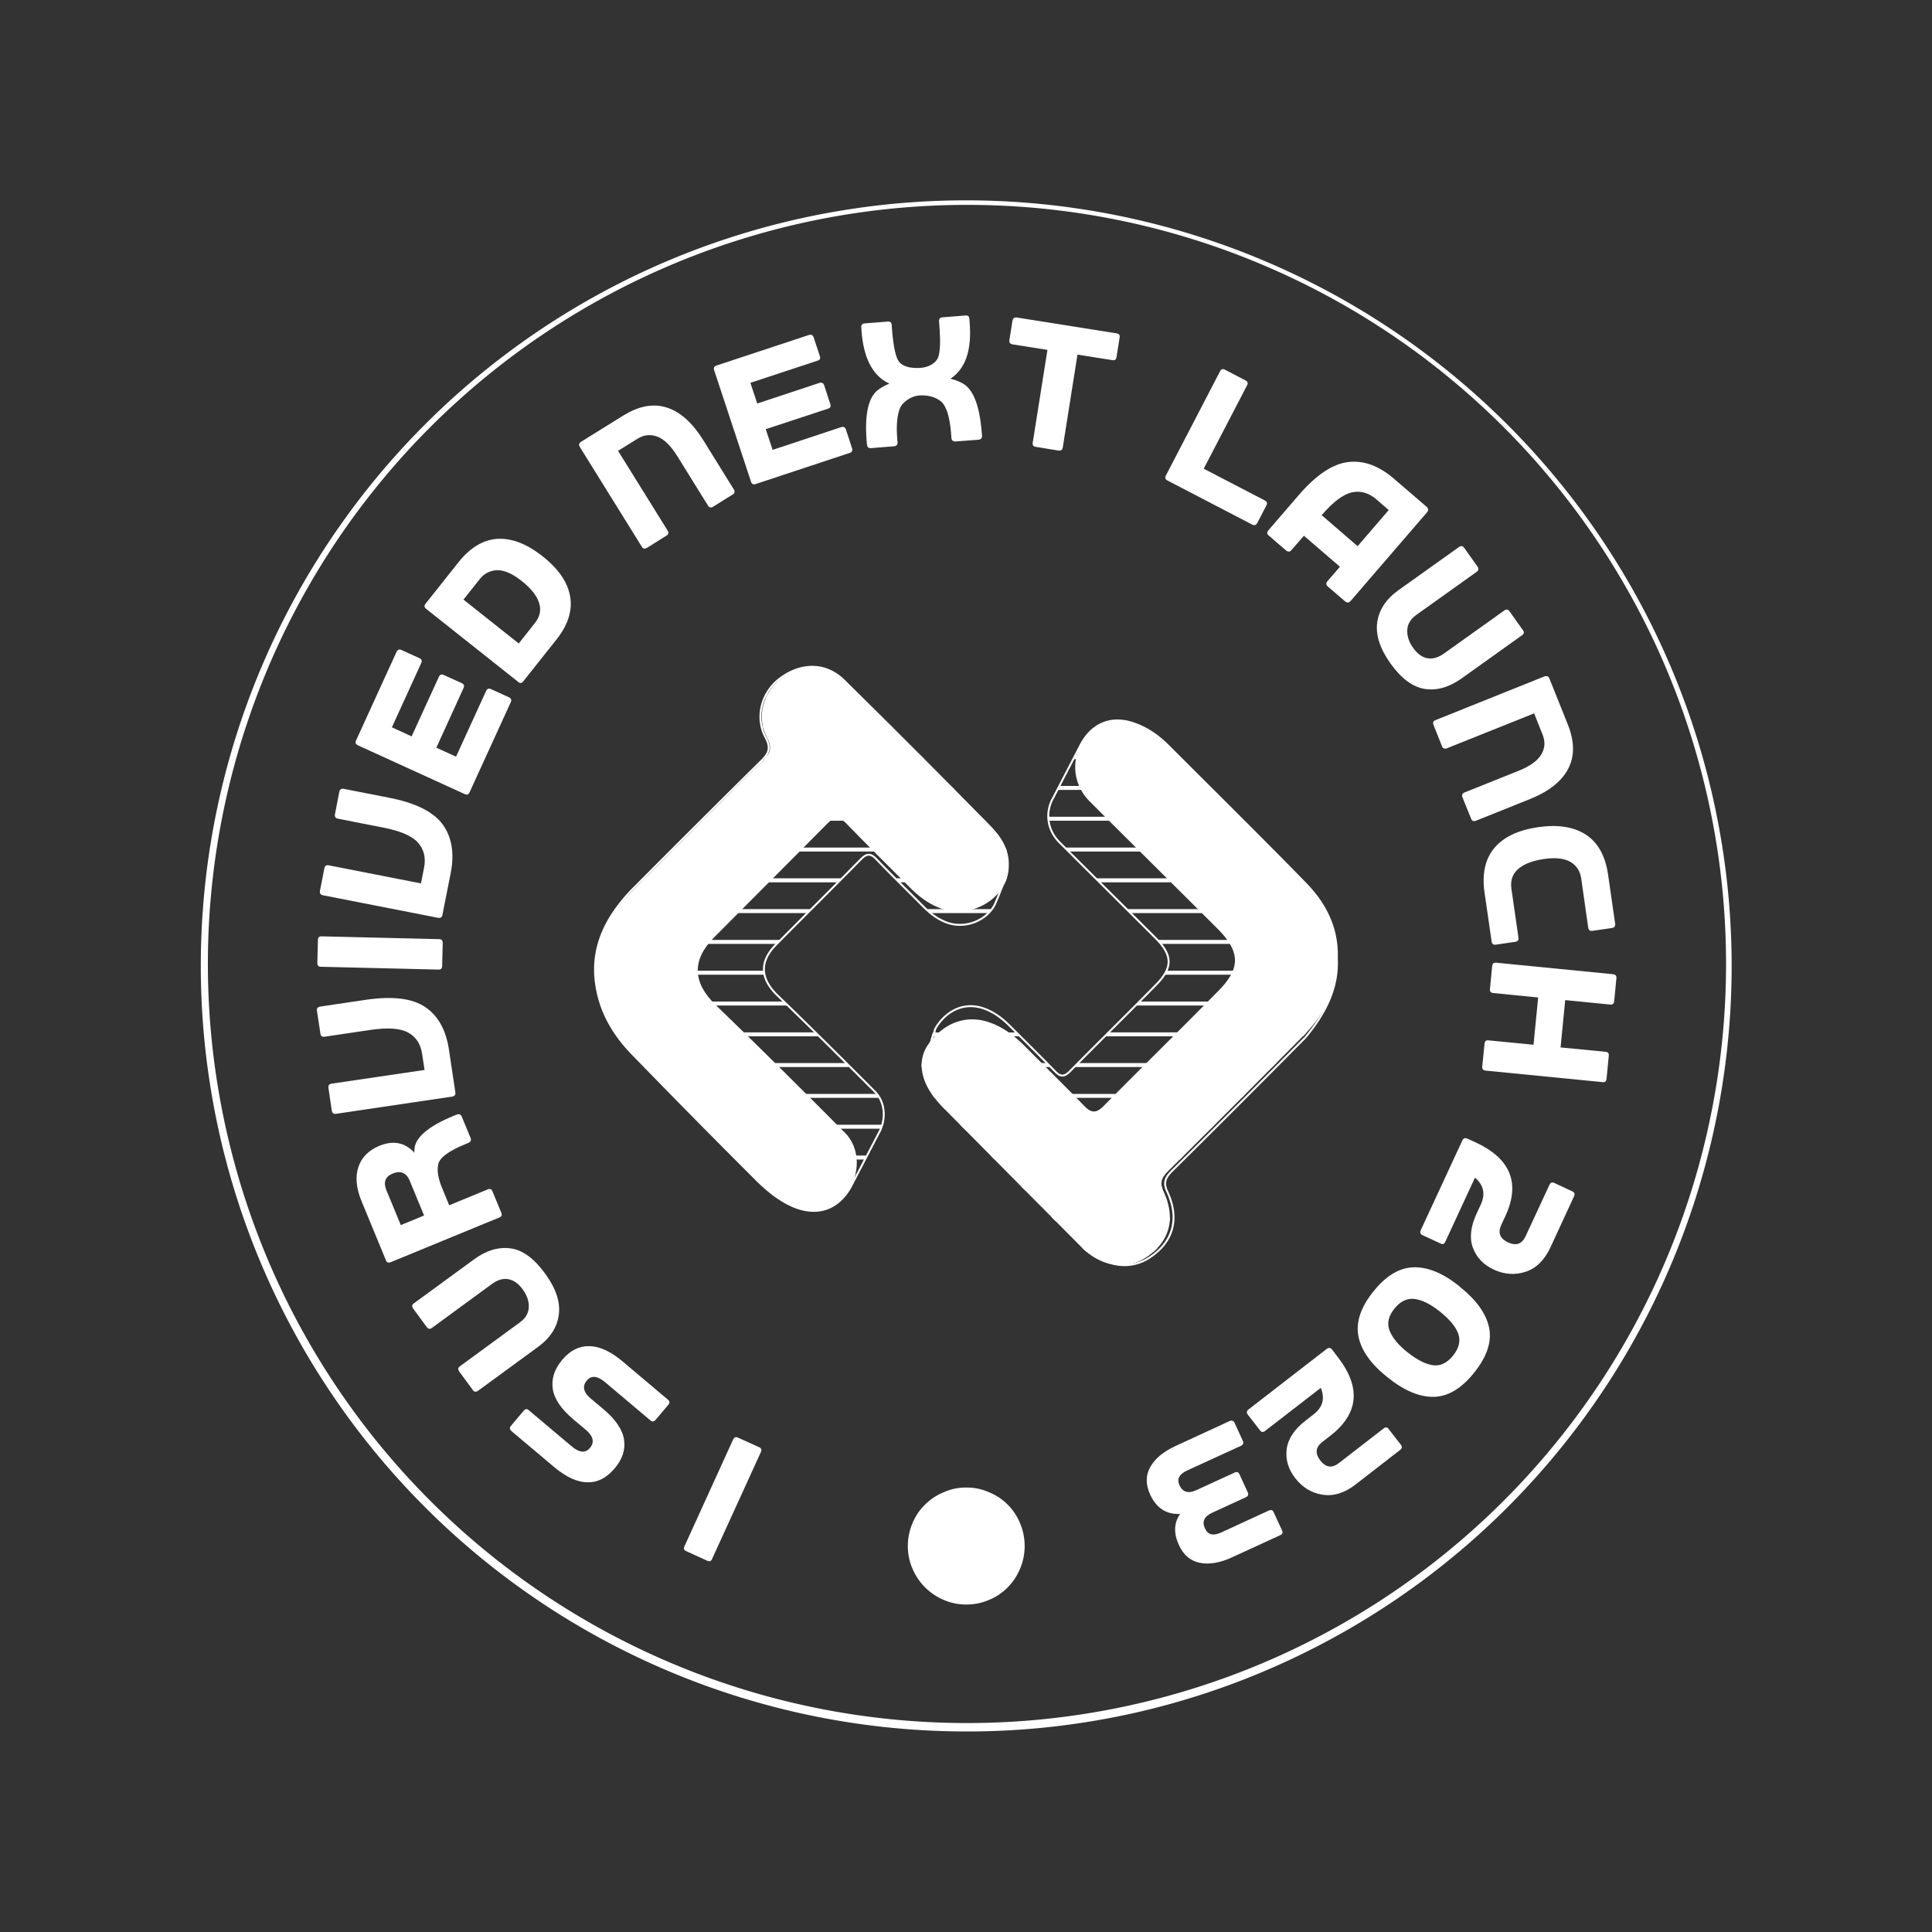 <svg xmlns="http://www.w3.org/2000/svg" viewBox="0 0 2000 2000"><rect x="0" y="0" width="2000" height="2000" fill="#333333" stroke="none"/><defs><style>.cls-1{fill:#fff;}.cls-2{fill:none;stroke:#fff;stroke-linecap:round;stroke-linejoin:round;stroke-width:2px;}</style></defs><title>Label2</title><g id="Layer_6" data-name="Layer 6"><path class="cls-1" d="M1000,1792.4A792.6,792.6,0,0,1,691.5,269.9a792.6,792.6,0,0,1,617,1460.2A787,787,0,0,1,1000,1792.4Zm0-1580.3A785.8,785.8,0,1,0,1306.7,274,783.2,783.2,0,0,0,1000,212.1Z"/><path class="cls-2" d="M978.2,954.3c20.4,8.6,44.1-1.5,52.2-19.2a.3.3,0,0,0,.1-.2v-.2a.4.4,0,0,0,.1-.3c.1,0,.1-.1.1-.2s.1-.1.1-.2.1-.1.1-.2.1-.1.1-.2.1-.1.1-.2v-.2a1475149645054.5,1475149645054.5,0,0,0,.3-.6c0-.1.1-.2.1-.3a327811032234.4,327811032234.4,0,0,1,.2-.4v-.2c0-.1.1-.1.1-.2s.1-.1.1-.2.1-.1.1-.2a327811032234.6,327811032234.6,0,0,0,.2-.4.3.3,0,0,1,.1-.2c0-.1.1-.2.1-.3a245858274175.9,245858274175.9,0,0,1,.2-.4.3.3,0,0,0,.1-.2c0-.1.1-.1.1-.2s.1-.1.1-.2.1-.1.1-.2a.3.3,0,0,1,.1-.2v-.2a.3.3,0,0,1,.1-.2c0-.1.1-.2.1-.3a.3.3,0,0,0,.1-.2v-.2a.3.3,0,0,1,.1-.2c0-.1,0-.1.1-.2v-.2c0-.1,0-.1.1-.2s0-.2.1-.2,0-.2.1-.2,0-.2.1-.2a.4.4,0,0,1,.1-.3.3.3,0,0,1,.1-.2v-.2a.3.3,0,0,1,.1-.2c0-.1,0-.1.1-.2s0-.1.1-.2,0-.1.1-.2,0-.2.1-.2,0-.2.1-.2,0-.2.1-.2a.4.4,0,0,1,.1-.3,614645685391.2,614645685391.2,0,0,0,.3-.6v-.6a245858274175.9,245858274175.9,0,0,1,.2-.4.3.3,0,0,0,.1-.2.4.4,0,0,0,.1-.3c.1,0,.1-.1.1-.2s.1-.1.1-.2.1-.1.1-.2.1-.1.1-.2.1-.1.1-.2.1-.1.1-.2a.3.3,0,0,0,.1-.2v-.2a.4.4,0,0,0,.1-.3c.1,0,.1-.1.1-.2s.1-.1.1-.2.1-.1.1-.2.1-.1.1-.2.1-.1.1-.2v-.2a245858274175.9,245858274175.9,0,0,0,.2-.4v-.2c0-.1.1-.2.1-.3a327811032234.6,327811032234.6,0,0,1,.2-.4v-.2c0-.1.1-.1.1-.2s.1-.1.1-.2.1-.1.1-.2a327811032234.5,327811032234.5,0,0,0,.2-.4.3.3,0,0,1,.1-.2c0-.1.1-.2.1-.3a245858274176,245858274176,0,0,1,.2-.4.3.3,0,0,0,.1-.2c0-.1.1-.1.1-.2s.1-.1.1-.2.1-.1.1-.2a.3.3,0,0,1,.1-.2v-.2a42.6,42.6,0,0,0,4-17.8c.6-16.7-7.7-29.7-18.5-40.7q-75-76.5-151.3-151.6c-18.4-18.1-44-17.9-65.6-1.7-19,14.3-26.3,40.1-14.8,61.4,6,11.3,2.6,17-5.2,24.6q-67.4,66.6-134.4,134C627,950,610.4,982,617.7,1022.6c4.8,27.1,18.4,49.5,37.4,68.9q63.4,65.3,127.8,129.6c11.2,11.1,23.4,21.3,38.2,27.7,21.9,9.2,42,5,55.8-14.2a49.6,49.6,0,0,0,4.6-7.6l.3-.6.3-.5.3-.6.3-.5.3-.6.3-.5a1.4,1.4,0,0,1,.2-.6l.3-.6.3-.5.3-.6.3-.5.3-.6.3-.5.3-.6.3-.5c0-.2.2-.4.2-.6l.3-.5.3-.6.3-.6.3-.5.3-.6.3-.5.3-.6.3-.5.3-.6c0-.2.1-.3.2-.5l.3-.6.3-.5.3-.6.3-.6.3-.5.3-.6.3-.5.3-.6c0-.2.2-.3.2-.5l.3-.6.3-.5.3-.6.3-.5.3-.6.3-.6.3-.5.3-.6a.8.8,0,0,0,.2-.5l.3-.6.3-.5.3-.6.3-.5.3-.6.3-.5.3-.6.3-.6.3-.5c0-.2.2-.4.2-.6l.3-.5.3-.6.3-.5.3-.6.3-.5.3-.6.3-.5.3-.6a1.4,1.4,0,0,0,.2-.6l.3-.5.3-.6.3-.5.3-.6.3-.5.3-.6.3-.5.3-.6.3-.5c0-.2.2-.4.2-.6l.3-.6.3-.5.3-.6.3-.5.3-.6.3-.5.3-.6.3-.5a1.4,1.4,0,0,0,.2-.6l.3-.5.3-.6.3-.6.3-.5.3-.6.3-.5.3-.6.3-.5.3-.6c0-.2.2-.4.2-.5l.3-.6.3-.5.3-.6.3-.6.3-.5.3-.6.3-.5.3-.6c7-13.8,5.7-30.9-4.9-41.5-33.4-33.5-66.9-66.9-100.8-99.6-17.9-17.3-19-35-1.2-52.8,29.1-29.4,58.6-58.6,87.6-88.1,5.8-5.9,9.9-6.5,15.9-.2,16.2,16.9,33,33.2,49.5,49.9C962.9,945.5,970,950.9,978.2,954.3Z"/><path class="cls-2" d="M1383.9,992.4c1.1-31.9-12.1-57-32.6-78-47-48.2-94.9-95.4-142.5-143-10.3-10.2-22-18.2-35.8-22.8-21.4-7.2-40.6-.5-52.6,19.4-.8,1.3-1.5,2.7-2.2,4l-.3.5a1.4,1.4,0,0,0-.2.6l-.3.6-.3.5-.3.6-.3.5-.3.6-.3.5-.3.6-.3.6a.8.8,0,0,0-.2.5l-.3.6-.3.5-.3.6-.3.5-.3.6-.3.6-.3.5-.3.6c-.1.2-.2.3-.2.5l-.3.6-.3.5-.3.6-.3.6-.3.5-.3.6-.3.5-.3.6a1.7,1.7,0,0,0-.2.5l-.3.6-.3.6-.3.5-.3.6-.3.5-.3.6-.3.5-.3.6a1.4,1.4,0,0,0-.2.6l-.3.5-.3.6-.3.5-.3.6-.3.5-.3.6-.3.6-.3.5a1.4,1.4,0,0,0-.2.6l-.3.5-.3.6-.3.5-.3.6-.3.6-.3.5-.3.6-.3.5a1.4,1.4,0,0,0-.2.6l-.3.5-.3.6-.3.6-.3.5-.3.6-.3.5-.3.6-.3.5a1.4,1.4,0,0,0-.2.6l-.3.6-.3.5-.3.6-.3.5-.3.6-.3.5-.3.6-.3.6a.8.8,0,0,0-.2.5l-.3.6-.3.5-.3.6-.3.5-.3.6-.3.6-.3.5-.3.6c-.1.2-.2.3-.2.5l-.3.6-.3.5-.3.6-.3.6-.3.5-.3.6-.3.5-.3.6a1.7,1.7,0,0,0-.2.5l-.3.6-.3.6-.3.5-.3.6-.3.5-.3.6-.3.5-.3.6c-7.4,14.5-4.8,31.9,7.2,44,33.1,33.1,66.4,66,99.6,99.2,17.8,17.8,18.3,30.6.8,48.4-29.6,30.2-59.8,59.7-89.4,89.8-5.6,5.6-9.6,5.9-15.2.1-15.5-16-31.4-31.6-47.2-47.4-7.6-7.6-16.2-14.1-26.6-17.8-18.1-6.4-36.1.1-48.1,17.4a30,30,0,0,0-2.6,4.6c0,.1-.1.1-.1.2v.4c0,.1-.1.2-.1.3v.6c-.1.1-.1.1-.1.2a.3.3,0,0,0-.1.2v.2a.4.4,0,0,0-.1.3c-.1,0-.1.1-.1.2s-.1.1-.1.2l-.2.2v.2c0,.1,0,.2-.1.2s0,.2-.1.2,0,.2-.1.2a.4.4,0,0,1-.1.3.3.3,0,0,1-.1.2v.2c0,.1-.1.1-.1.2s-.1.1-.1.2v.2a.3.3,0,0,1-.1.2c0,.1-.1.2-.1.3v.4c0,.1-.1.1-.1.2s-.1.1-.1.2v.4a.4.4,0,0,0-.1.3c-.1,0-.1.1-.1.2s-.1.1-.1.2-.1.1-.1.2l-.2.2c0,.1,0,.2-.1.2s0,.2-.1.2a.4.4,0,0,1-.1.3.3.3,0,0,1-.1.2.3.3,0,0,1-.1.2v.6a.3.3,0,0,1-.1.2c0,.1-.1.2-.1.3v.4a.3.3,0,0,0-.1.2c0,.1-.1.1-.1.2v.2a.3.3,0,0,1-.1.2v.2a.4.4,0,0,0-.1.3c-.1,0-.1.1-.1.2s-.1.1-.1.2-.1.1-.1.2v.2c-.1.1-.1.2-.2.2s0,.2-.1.2a.4.4,0,0,1-.1.3.3.3,0,0,1-.1.2v.6c0,.1,0,.2-.1.2a.3.3,0,0,1-.1.2v.5a.3.3,0,0,0-.1.2c0,.1-.1.1-.1.2v.2a.3.3,0,0,1-.1.2.3.3,0,0,1-.1.2v.2a.4.4,0,0,0-.1.3c-.1,0-.1.1-.1.2s-.1.1-.1.2v.6c-.1.1-.1.2-.2.2a.4.4,0,0,1-.1.3v.6c0,.1,0,.1-.1.2s0,.2-.1.2,0,.2-.1.2v.3a491716548352.1,491716548352.1,0,0,1-.2.4v.2c0,.1-.1.1-.1.2a.3.3,0,0,1-.1.2v.5a.3.3,0,0,0-.1.2c-.1,0-.1.1-.1.2-6.7,14.6-3.2,32.4,10.1,49.2a131.3,131.3,0,0,0,12.3,13.5q70,70.8,140,141.2c19.9,20,46,24,66.6,10.4,24.2-15.9,31.2-40,18.2-68-4.9-10.2-1.2-15.7,5.6-22.3q69-68.4,137.4-137.5C1370.2,1051.2,1385.5,1024.7,1383.9,992.4Z"/><path class="cls-1" d="M892.7,722.1H793a31.7,31.7,0,0,1,2.1-4.1h93.5Z"/><path class="cls-1" d="M920.7,749.9a52.9,52.9,0,0,1,4.1,4.1H790.2a33.8,33.8,0,0,1-.9-4.1Z"/><path class="cls-1" d="M1185.5,754h-52.8a37.3,37.3,0,0,1,6.5-4.1h37.3A60.7,60.7,0,0,1,1185.5,754Z"/><path class="cls-1" d="M952.7,781.7c1.4,1.4,2.7,2.8,4.1,4.1H791.3a24.6,24.6,0,0,0,3.4-4.1Z"/><path class="cls-1" d="M1223.2,785.8H1111l.3-.4.3-.6.3-.5c.1-.3.2-.4.2-.6a.9.9,0,0,0,.3-.6,1.3,1.3,0,0,0,.3-.5l.3-.6.2-.3h105.9Z"/><path class="cls-1" d="M984.4,813.6l4.1,4.1H759.2l4.2-4.1Z"/><path class="cls-1" d="M1255.2,817.7H1094.5l.3-.6.3-.5.3-.6.3-.6.3-.5.3-.6c.1-.2.2-.3.2-.5a.3.3,0,0,0,.1-.2h154.5C1252.5,815,1253.8,816.4,1255.2,817.7Z"/><path class="cls-1" d="M1015.8,845.5c1.4,1.4,2.8,2.7,4.1,4.1H727.1l4.2-4.1Z"/><path class="cls-1" d="M1287.2,849.6H1085.5a28.3,28.3,0,0,1-.3-4.1h197.9Z"/><path class="cls-1" d="M1040.9,877.4a28.6,28.6,0,0,1,1.5,4.1H695.2l4.1-4.1Z"/><path class="cls-1" d="M1318.9,881.5H1106.3l-4.1-4.1h212.6C1316.2,878.7,1317.6,880.1,1318.9,881.5Z"/><path class="cls-1" d="M667.5,909.2H871.7l-4,4.2H663.4Z"/><path class="cls-1" d="M1042.2,909.2c-.5,1.4-1,2.8-1.6,4.2H930.8l-4.1-4.2Z"/><path class="cls-1" d="M1350.3,913.4h-212l-4.1-4.2h212.1Z"/><path class="cls-1" d="M638.2,941.1H839.9c-1.3,1.4-2.7,2.8-4.1,4.1H635.2C636.1,943.9,637.1,942.5,638.2,941.1Z"/><path class="cls-1" d="M1026.8,941.1a35.8,35.8,0,0,1-3.5,4.1h-60a44.5,44.5,0,0,1-4.7-4.1Z"/><path class="cls-1" d="M1373.8,945.2H1170.3c-1.3-1.4-2.7-2.7-4.1-4.1h205.4Z"/><path class="cls-1" d="M621,973H808.1l-4.1,4.1H619.7C620.1,975.7,620.5,974.4,621,973Z"/><path class="cls-1" d="M1383.3,977.1H1201.8c-1.1-1.3-2.3-2.7-3.7-4.1h184.6C1382.9,974.4,1383.2,975.7,1383.3,977.1Z"/><path class="cls-1" d="M790.9,1004.9a19.9,19.9,0,0,0,.5,4.1H616.1c-.1-1.4-.1-2.8-.1-4.1Z"/><path class="cls-1" d="M1383.7,1004.9c-.1,1.3-.3,2.7-.5,4.1H1205.4c.8-1.4,1.6-2.8,2.2-4.1Z"/><path class="cls-1" d="M811.4,1036.8l4.2,4.1H622.5c-.5-1.4-.9-2.7-1.3-4.1Z"/><path class="cls-1" d="M1374.8,1036.8a39.8,39.8,0,0,1-2.1,4.1H1175.5l4.1-4.1Z"/><path class="cls-1" d="M844,1068.7l4.2,4.1H639.3l-2.9-4.1Z"/><path class="cls-1" d="M1052,1068.7l4.1,4.1H964.5v-.4c0-.1,0-.1.1-.2a.3.3,0,0,1,.1-.2c0-.1,0-.2.1-.2v-.2a.4.4,0,0,1,.1-.3.3.3,0,0,0,.1-.2c.1,0,.1-.1.1-.2v-.2c.1,0,.1-.1.1-.2s.1-.1.1-.2a.3.3,0,0,0,.1-.2c0-.1.1-.2.1-.3s.1-.1.2-.2v-.2l.2-.2v-.2c.1-.1.1-.2.2-.2H1052Z"/><path class="cls-1" d="M1352.7,1068.7l-3.9,4.1H1143.6c1.4-1.4,2.7-2.8,4.1-4.1Z"/><path class="cls-1" d="M876.1,1100.5l4.2,4.1H668c-1.4-1.3-2.7-2.7-4-4.1Z"/><path class="cls-1" d="M1083.8,1100.5l4.1,4.1H954.1v-4.1Z"/><path class="cls-1" d="M1321.2,1100.5c-1.3,1.4-2.7,2.8-4.1,4.1H1111.9l4.1-4.1Z"/><path class="cls-1" d="M907.7,1132.4a27.1,27.1,0,0,1,2.8,4.1H699.2c-1.4-1.3-2.7-2.7-4-4.1Z"/><path class="cls-1" d="M1289.4,1132.4c-1.3,1.4-2.7,2.8-4.1,4.1H967.4l-3-4.1Z"/><path class="cls-1" d="M726.6,1164.3H913.3c-.4,1.4-.9,2.8-1.4,4.1H730.6C729.2,1167.1,727.9,1165.7,726.6,1164.3Z"/><path class="cls-1" d="M1257.5,1164.3l-4.1,4.1H997.9l-4.1-4.1Z"/><path class="cls-1" d="M758.1,1196.2H897.5a.4.4,0,0,1-.1.3,1.3,1.3,0,0,1-.3.5c-.1.2-.1.4-.3.6s-.1.3-.2.6l-.3.5-.3.6-.3.5-.3.5H762.2C760.8,1199,759.5,1197.6,758.1,1196.2Z"/><path class="cls-1" d="M1225.4,1196.2c-1.4,1.4-2.7,2.8-4.1,4.1H1029.5c-1.4-1.3-2.7-2.7-4-4.1Z"/><path class="cls-1" d="M790.2,1228.1H881l-2.4,4.1H794.9Z"/><path class="cls-1" d="M1203.9,1232.2H1061.1l-4.1-4.1h145.7A20.3,20.3,0,0,0,1203.9,1232.2Z"/><path class="cls-1" d="M1211,1260c0,1.4,0,2.7-.1,4.1H1092.7c-1.4-1.4-2.7-2.8-4.1-4.1Z"/><path class="cls-1" d="M1198.2,1291.9a54.4,54.4,0,0,1-4.2,4.1h-69.2l-4.5-4.1Z"/><path class="cls-1" d="M1383.9,992.4c1.1-31.9-12.1-57-32.6-78-46.9-48.2-94.9-95.4-142.5-143-10.3-10.2-22-18.2-35.8-22.8-21.4-7.2-40.6-.5-52.6,19.4s-9.2,44.8,7.7,61.7c44,44,88.2,87.7,132.2,131.6,23.6,23.7,24.3,40.8,1.1,64.3-39.3,40-79.4,79.3-118.8,119.2-7.4,7.5-12.7,7.9-20.1.1-20.6-21.2-41.7-41.9-62.6-62.9-10.2-10.1-21.6-18.7-35.3-23.5-24.1-8.6-47.9.1-63.9,23-10.8,15.5-8.3,35.9,6.8,55.1a131.3,131.3,0,0,0,12.3,13.5q70,70.8,140,141.2c19.9,20,46,24,66.6,10.4,24.2-15.9,31.2-40,18.2-68-4.9-10.2-1.2-15.7,5.6-22.3q69-68.4,137.4-137.5C1370.2,1051.2,1385.5,1024.7,1383.9,992.4Z"/><path class="cls-1" d="M1044.3,896.3c.6-16.7-7.7-29.7-18.5-40.7q-75-76.5-151.3-151.6c-18.4-18.1-44-17.9-65.6-1.7-19,14.3-26.3,40.1-14.8,61.4,6,11.3,2.6,17-5.2,24.6q-67.4,66.6-134.4,134C627,950,610.4,982,617.7,1022.6c4.8,27.1,18.4,49.5,37.4,68.9q63.4,65.3,127.8,129.6c11.2,11.1,23.4,21.3,38.2,27.7,21.9,9.2,42,5,55.8-14.2s13.7-46.1-2.2-62c-44.3-44.5-88.7-88.8-133.9-132.3-23.6-22.9-25.1-46.3-1.5-70,38.7-39,77.7-77.8,116.3-116.9,7.7-7.9,13.1-8.8,21.1-.3,21.6,22.4,43.8,44,65.8,66.2,8.3,8.4,17.7,15.5,28.6,20C1004.4,953.3,1044.2,929.9,1044.3,896.3Z"/><path class="cls-1" d="M758.5,511.9l-20.4,12.7c-2.3,1.3-4,.8-5.3-1.4l-31.6-50.9c-6.8-10.9-13.7-17.7-20.7-20.3s-13.9-2-20.6,2.2l-20.1,12.5,51.3,82.5c1.3,2.3.9,4.1-1.2,5.3l-20.3,12.7c-2.3,1.3-4.1.8-5.3-1.4l-64-103c-1.3-2.3-1-4.1,1.1-5.4L645,430.3c16.3-10.1,31.3-12.9,45.3-8.4s26.5,15.8,37.7,33.7l31.6,51C761,508.8,760.6,510.6,758.5,511.9Z"/><path class="cls-1" d="M590.2,617.6q-3.6-21.9-28.1-41.4t-46.8-18.4Q493,559,474.5,582.2l-34,42.8c-1.6,2-1.3,3.8.8,5.4l95,75.4c2,1.8,3.8,1.6,5.4-.5l34-42.8Q594,639.6,590.2,617.6ZM553.7,645,537,666.1l-57.2-45.4,16.7-21a23.3,23.3,0,0,1,18.3-9.4q11.1-.1,25.2,11.1c9.4,7.4,15.4,14.9,17.9,22.3S559.1,638.2,553.7,645Z"/><path class="cls-1" d="M879.5,468.9l-97.3,32.2c-2.5.8-4.1-.1-4.8-2.6L739.3,383.3c-.8-2.5,0-4.1,2.4-4.9l95.6-31.6c2.5-.9,4.2,0,5,2.5l6.4,19.3c.9,2.5,0,4.1-2.5,4.8l-69.4,22.9,7.1,21.4,64.3-21.3c2.5-.8,4.1,0,5,2.5l6.3,19.4c.9,2.5,0,4.1-2.5,4.8l-64.3,21.2,7.1,21.4,70.9-23.5c2.5-.8,4.2,0,5,2.5l6.3,19.2C882.8,466.4,882,468.1,879.5,468.9Z"/><path class="cls-1" d="M458.3,976l-.6,24c0,2.6-1.4,3.9-4,3.7l-121.3-2.9c-2.6.1-3.9-1.2-3.9-3.8l.6-24c.1-2.6,1.4-3.9,4-3.7l121.3,2.9C457.1,972.2,458.3,973.5,458.3,976Z"/><path class="cls-1" d="M1016.6,450.9c.1,2.7-1.2,4.1-3.7,4.3L989.2,457c-2.6.1-4.1-1.1-4.3-3.6l-.3-4.1q-2.1-27.3-11.1-34.2c-5.1-3.9-11.8-5.9-20-5.8s-14.7,4.2-19.1,8.9-7.1,17.2-5.6,35.5l.3,4.1c.2,2.5-1,3.9-3.7,4.2l-23.7,1.9c-2.5.2-3.9-1-4.2-3.7l-.4-4.1c-2.1-28,2-45.7,12.6-53a54.8,54.8,0,0,1,11-6q-25.5-11.7-28.8-54l-.3-4.1c-.2-2.6,1-4,3.5-4.2l23.9-1.9c2.6-.2,4,1,4.1,3.6l.3,4.1c1.5,19.4,4.2,31,8.2,34.9s10.5,5.7,19.7,5.4,15.2-4,18.5-8.4,4.1-16.3,2.6-35.7l-.3-4.1c-.2-2.6.9-4,3.4-4.2l24-1.9c2.6-.2,3.9,1,4,3.7l.3,4.1c2.2,28.2-4.4,47.5-20,57.7a45.7,45.7,0,0,1,11.8,4.3c11.5,5.6,18.3,22.4,20.6,50.4Z"/><path class="cls-1" d="M466.6,903.6,458,947.1c-.4,2.5-2,3.5-4.6,3l-119-23.3c-2.5-.5-3.6-2-3.2-4.5l4.6-23.5c.5-2.5,2-3.5,4.6-3l95.4,18.7,3.2-16.3c2-10.2-.1-18.8-6.2-25.8s-18.2-12.2-36.2-15.7l-46.7-9.2c-2.5-.4-3.5-1.9-3.2-4.4l4.6-23.6c.5-2.4,2.1-3.4,4.6-2.9l46.8,9.2c27.5,5.3,46,14.6,55.5,27.6S470.6,883.2,466.6,903.6Z"/><path class="cls-1" d="M528.7,727l-42.6,93.2q-1.7,3.6-5.1,1.8L370.6,771.6c-2.4-1.1-3.1-2.8-2-5.1l41.9-91.7c1.1-2.3,2.8-3,5.2-1.9l18.6,8.5c2.3,1.1,2.9,2.8,1.7,5.1l-30.3,66.4,20.4,9.4,28.2-61.6c1-2.4,2.8-3,5.2-1.9l18.5,8.4c2.4,1.1,3,2.9,1.8,5.2L451.7,774l20.4,9.3,31.1-68c1.1-2.4,2.8-3,5.2-1.9l18.4,8.4C529.2,722.9,529.8,724.6,528.7,727Z"/><path class="cls-1" d="M1575.5,657.7l-62.6,44.7q-19.2,13.6-37.8,10.8t-35.4-26c0-.1-.2-.2-.3-.4-10.9-15.4-15.5-29.5-13.7-42.5s9.1-24.1,21.9-33.3l62.7-44.7c2.1-1.5,3.9-1.3,5.4.8l13.8,19.4c1.5,2.1,1.2,3.9-.9,5.5l-62.5,44.6c-5.8,4.2-9,9.3-9.3,15.5s1.6,12.3,6,18.5,9.4,9.8,14.8,10.8,11.1-.6,17.1-4.8l62.5-44.6c2.1-1.5,3.9-1.3,5.4.8l13.9,19.5C1578.1,654.4,1577.7,656.2,1575.5,657.7Z"/><path class="cls-1" d="M1623.3,796c-6.8,13-20.1,23.4-39.7,31.3l-55.7,22.3c-2.4,1-4.1.3-5-2.1l-9-22.2c-.8-2.5-.1-4.2,2.3-5l55.7-22.3c11.9-4.8,19.7-10.4,23.6-16.9s4.3-13.3,1.4-20.6l-8.8-22-90.2,36.1c-2.5.9-4.2.2-5.1-2l-8.9-22.3c-.9-2.4-.1-4.1,2.3-4.9l112.6-45.2c2.5-.8,4.2-.2,5.1,2.1L1623,750Q1633.6,776.6,1623.3,796Z"/><path class="cls-1" d="M1668.6,960.7l-20.2,2.9c-2.6.3-4-.8-4.3-3.4l-7.2-50.6c-1.1-7.8-4.8-13.6-11.1-17.3s-15.5-4.8-27.3-3.1-20.8,5.1-26.8,10.3-8.3,12-7.1,20.5l7.3,50.6c.4,2.6-.8,4-3.4,4.4l-20,2.9c-2.6.4-4.1-.8-4.4-3.4l-7.3-50.5c-2.8-19.4.6-34.7,10.1-46.1s24.6-18.6,45.2-21.6,37.2-.4,49.7,7.8,20.1,22,22.9,41.5l7.3,50.6C1672.3,958.8,1671.2,960.3,1668.6,960.7Z"/><path class="cls-1" d="M1159,349.6l-3.2,20.1c-.4,2.6-1.8,3.6-4.3,3.1l-36.1-5.7-15.2,96q-.6,3.9-4.5,3.3l-23.5-3.8c-2.6-.4-3.6-1.9-3.1-4.5l15.2-95.9-36.1-5.7c-2.6-.5-3.6-1.9-3.3-4.4l3.2-20.1c.5-2.6,2-3.7,4.6-3.3l103.2,16.4C1158.5,345.5,1159.5,347,1159,349.6Z"/><path class="cls-1" d="M1476.9,524.7l-33.6-28.9c-15.7-13.6-31.5-19.4-47.6-17.5s-33.3,13.3-51.5,34.5l-31.1,36.1c-1.8,2-1.7,3.8.2,5.4l18.1,15.6c2,1.6,3.9,1.5,5.5-.4l12.9-14.9,37.3,32.1-12.9,14.9c-1.7,2-1.6,3.8.3,5.5l18,15.5c2.1,1.6,3.9,1.5,5.6-.4l79.2-91.9C1478.9,528.2,1478.8,526.4,1476.9,524.7Zm-71.5,40.7-37.2-32.1c11.8-13.8,22.3-21.6,31.3-23.6s17.5.6,25.4,7.3l12.7,11Z"/><path class="cls-1" d="M468,1135.2,348,1153c-2.5.4-4-.6-4.5-3.1l-3.5-23.7c-.4-2.5.8-4,3.3-4.4l96.2-14.2-2.5-16.5c-1.5-10.3-6.3-17.7-14.5-22.2s-21.2-5.4-39.3-2.7l-47.1,7c-2.5.4-4-.7-4.4-3.1l-3.6-23.8c-.4-2.5.8-3.9,3.4-4.3l47.1-7q41.5-6.1,61.6,7.5t24.6,44.5l6.6,43.9C471.7,1133.3,470.6,1134.8,468,1135.2Z"/><path class="cls-1" d="M1310.9,523.3l-9.3,18c-1.3,2.3-3,2.9-5.2,1.8l-87.9-45.7c-2.3-1.2-2.8-3-1.5-5.3l55.9-107.6c1.1-2.4,2.8-3,5.2-1.8l21.2,11.1c2.4,1.2,2.9,2.9,1.6,5.2l-44.8,86.2,63.3,32.9C1311.7,519.3,1312.2,521.1,1310.9,523.3Z"/><path class="cls-1" d="M1449.5,1500.9l-46.3,35.9q-17.1,13.2-34.2,10.5c-11.4-1.8-20.7-7.5-28.1-17s-10.3-19.7-8.9-30.3,8-20.6,19.8-29.6l8-6.2c9.5-7.4,12-16.5,7.5-27.5l-57.7,44.6c-2.1,1.7-3.9,1.4-5.4-.8l-12.4-16q-2.4-3,.6-5.4l81-62.7c2-1.5,3.9-1.3,5.6.7l5.7,7.5q36.8,47.4-7.7,81.8l-8,6.2c-7.2,5.5-7.9,11.9-2.2,19.3s12,8.2,19.2,2.7l46.3-35.9c2.1-1.6,3.9-1.4,5.3.7l12.5,16.1Q1452.5,1498.6,1449.5,1500.9Z"/><path class="cls-1" d="M1325.3,1589.2l-49.4,22.7c-12.8,6-24.1,7.9-33.9,5.9s-16.9-8.1-21.6-18.4c-5.6-12.1-5.2-22.9,1.2-32.2-14.2.7-24.5-6-31-20.1-4.7-10.3-4.7-19.8.1-28.4s13.5-16,26.4-21.9l55.7-25.7c2.4-1.1,4.2-.4,5.3,2l8.4,18.3c1.1,2.4.5,4.2-1.9,5.3l-55.8,25.6c-8.2,3.8-10.8,8.9-7.7,15.5s8.9,8.7,17.1,4.9l39.9-18.3c2.4-1.1,4-.5,5,1.8l8.5,18.5c1.1,2.4.5,4.1-1.8,5.2l-35,16.1c-8.2,3.8-10.7,9.1-7.5,16.1s8.6,8,16.9,4.3l49.3-22.7c2.4-1.1,4.1-.5,5,1.8l8.6,18.6Q1328.8,1587.7,1325.3,1589.2Z"/><path class="cls-1" d="M1629.5,1238.3l-24.6,53.2c-6.1,13-14.6,21.4-25.5,25s-21.9,2.9-32.8-2.1-18.2-12.7-21.9-22.8-2.3-21.9,3.9-35.4l4.3-9.2q7.5-16.4-6-27.9l-30.7,66.3c-1,2.4-2.8,3-5.1,1.8l-18.4-8.5c-2.4-1.1-3-2.8-2-5.1l43.1-93c1-2.3,2.8-2.9,5.2-1.9l8.6,3.9q54.3,25.2,30.8,76.2l-4.3,9.2c-3.7,8.2-1.4,14.2,7,18.1s14.5,1.7,18.2-6.4l24.7-53.2c1.1-2.4,2.7-3,5-1.9l18.5,8.6C1629.9,1234.3,1630.5,1236,1629.5,1238.3Z"/><path class="cls-1" d="M1056,1623.9a60.8,60.8,0,0,1-12.8,19.3,57.6,57.6,0,0,1-19.3,13,58.8,58.8,0,0,1-23.5,4.8,58.1,58.1,0,0,1-23.5-4.8,60.8,60.8,0,0,1-32.3-32.3,58.1,58.1,0,0,1-4.8-23.5,58.8,58.8,0,0,1,4.8-23.5,54.8,54.8,0,0,1,13-19.3,57.6,57.6,0,0,1,19.3-12.8,55,55,0,0,1,23.5-4.9,55.7,55.7,0,0,1,23.5,4.9,57.6,57.6,0,0,1,19.3,12.8,59.2,59.2,0,0,1,12.8,19.3A60.8,60.8,0,0,1,1056,1623.9Z"/><path class="cls-1" d="M1673.3,1012.6l-2.3,23.9c-.3,2.6-1.7,3.7-4.3,3.4l-46.4-4.6-4.8,49,46.4,4.5c2.6.2,3.8,1.6,3.5,4.2l-2.3,23.8c-.3,2.7-1.7,3.8-4.3,3.4L1538,1108.3c-2.6-.2-3.8-1.6-3.6-4.1l2.4-23.9c.3-2.6,1.7-3.7,4.3-3.3l46.4,4.5,4.8-48.9-46.4-4.6c-2.6-.2-3.8-1.6-3.5-4.1l2.3-23.9c.2-2.6,1.7-3.7,4.3-3.4l120.8,11.9C1672.4,1008.8,1673.5,1010.1,1673.3,1012.6Z"/><path class="cls-1" d="M1541.5,1374.4q-4.4-21.6-30-42.1c-.1,0-.1-.2-.2-.3q-25.3-20.6-47.7-20.1t-42,25.2c-13.2,16.4-18.2,31.9-15.3,46.5s13.1,28.7,30.3,42.4,33.1,20.4,47.9,20,28.6-8.8,41.7-25.2S1544.5,1388.8,1541.5,1374.4Zm-37.2,28.8c-6.2,7.7-13.1,11.1-20.7,10.1s-16.4-5.4-26.3-13.2-16.1-15.5-18.9-22.9-1-14.9,5.1-22.5,13-11,20.9-10,16.7,5.4,26.5,13.3,16.1,15.5,18.7,22.7S1510.4,1395.5,1504.3,1403.2Z"/><path class="cls-1" d="M787.6,1503.3l-50.4,110.4c-.9,2.4-2.6,3.1-5,2l-21.9-10c-2.4-1-3-2.8-1.7-5.1l50.3-110.4c1.1-2.4,2.8-3.1,5-2l21.9,9.9C788.2,1499.2,788.8,1500.9,787.6,1503.3Z"/><path class="cls-1" d="M691.8,1454.3l-13.1,15.5q-2.6,3-5.4.6l-47.2-39.8q-11.7-9.7-18.6-1.5c-5,5.9-3.6,12.2,4.1,18.7l13,10.9c12.7,10.7,19.8,21.2,21.4,31.6s-1.7,20.4-9.9,30-17.4,14.4-28,14.2-22-5.4-34.2-15.6l-44.4-37.4c-2-1.7-2.2-3.6-.5-5.6l13.2-15.6q2.5-3,5.4-.3l44.4,37.4c7.8,6.6,14.1,7,18.8,1.4s3.5-12-4.3-18.6l-13-10.9c-12.6-10.7-19.8-21.2-21.3-31.6s1.7-20.3,9.8-30,17.5-14.4,28.1-14.2,22,5.4,34.1,15.6l47.2,39.8C693.4,1450.6,693.5,1452.4,691.8,1454.3Z"/><path class="cls-1" d="M578.5,1360.7c-1.6,13.1-8.8,24.3-21.5,33.6l-62.1,45.4c-2.2,1.6-4,1.3-5.4-.7l-14.1-19.2c-1.6-2.2-1.3-4,.8-5.5l62-45.4c5.8-4.2,8.9-9.4,9.2-15.6s-1.8-12.3-6.3-18.5-9.4-9.6-14.9-10.6-11.1.7-17,5l-62,45.4c-2.1,1.5-3.9,1.3-5.4-.8l-14.2-19.3c-1.5-2.1-1.2-3.9,1-5.4l62.1-45.4c12.6-9.3,25.2-13,37.7-11.4s24.3,10.3,35.6,25.7l.3.4C575.4,1333.6,580.2,1347.7,578.5,1360.7Z"/><path class="cls-1" d="M519,1255.5l-9.2-22.2c-.9-2.4-2.6-3-5-2L465,1247.7l-7.5-18.3c-4-9.6-5.3-17.7-3.8-24.3s10.5-13.5,27.4-20.4l3.8-1.6c2.4-1,3.1-2.7,2.2-5.2l-9.1-22c-.9-2.3-2.7-3-5.1-2.1l-3.8,1.5q-39,16.2-40.1,34.5c-.1,1.1-.1,2.3-.1,3.4q-14.7-15.9-36.3-7c-11,4.6-18.3,11.9-21.6,21.9s-2.3,21.6,3,34.7l25.5,61.8c.9,2.3,2.6,3,5,2l112.3-46.2C519.2,1259.5,520,1257.9,519,1255.5Zm-104.1,12.7L400,1232.1c-3.4-8.3-1.2-14.1,6.6-17.3s14.1-.9,17.5,7.4l14.9,36.1Z"/></g></svg>